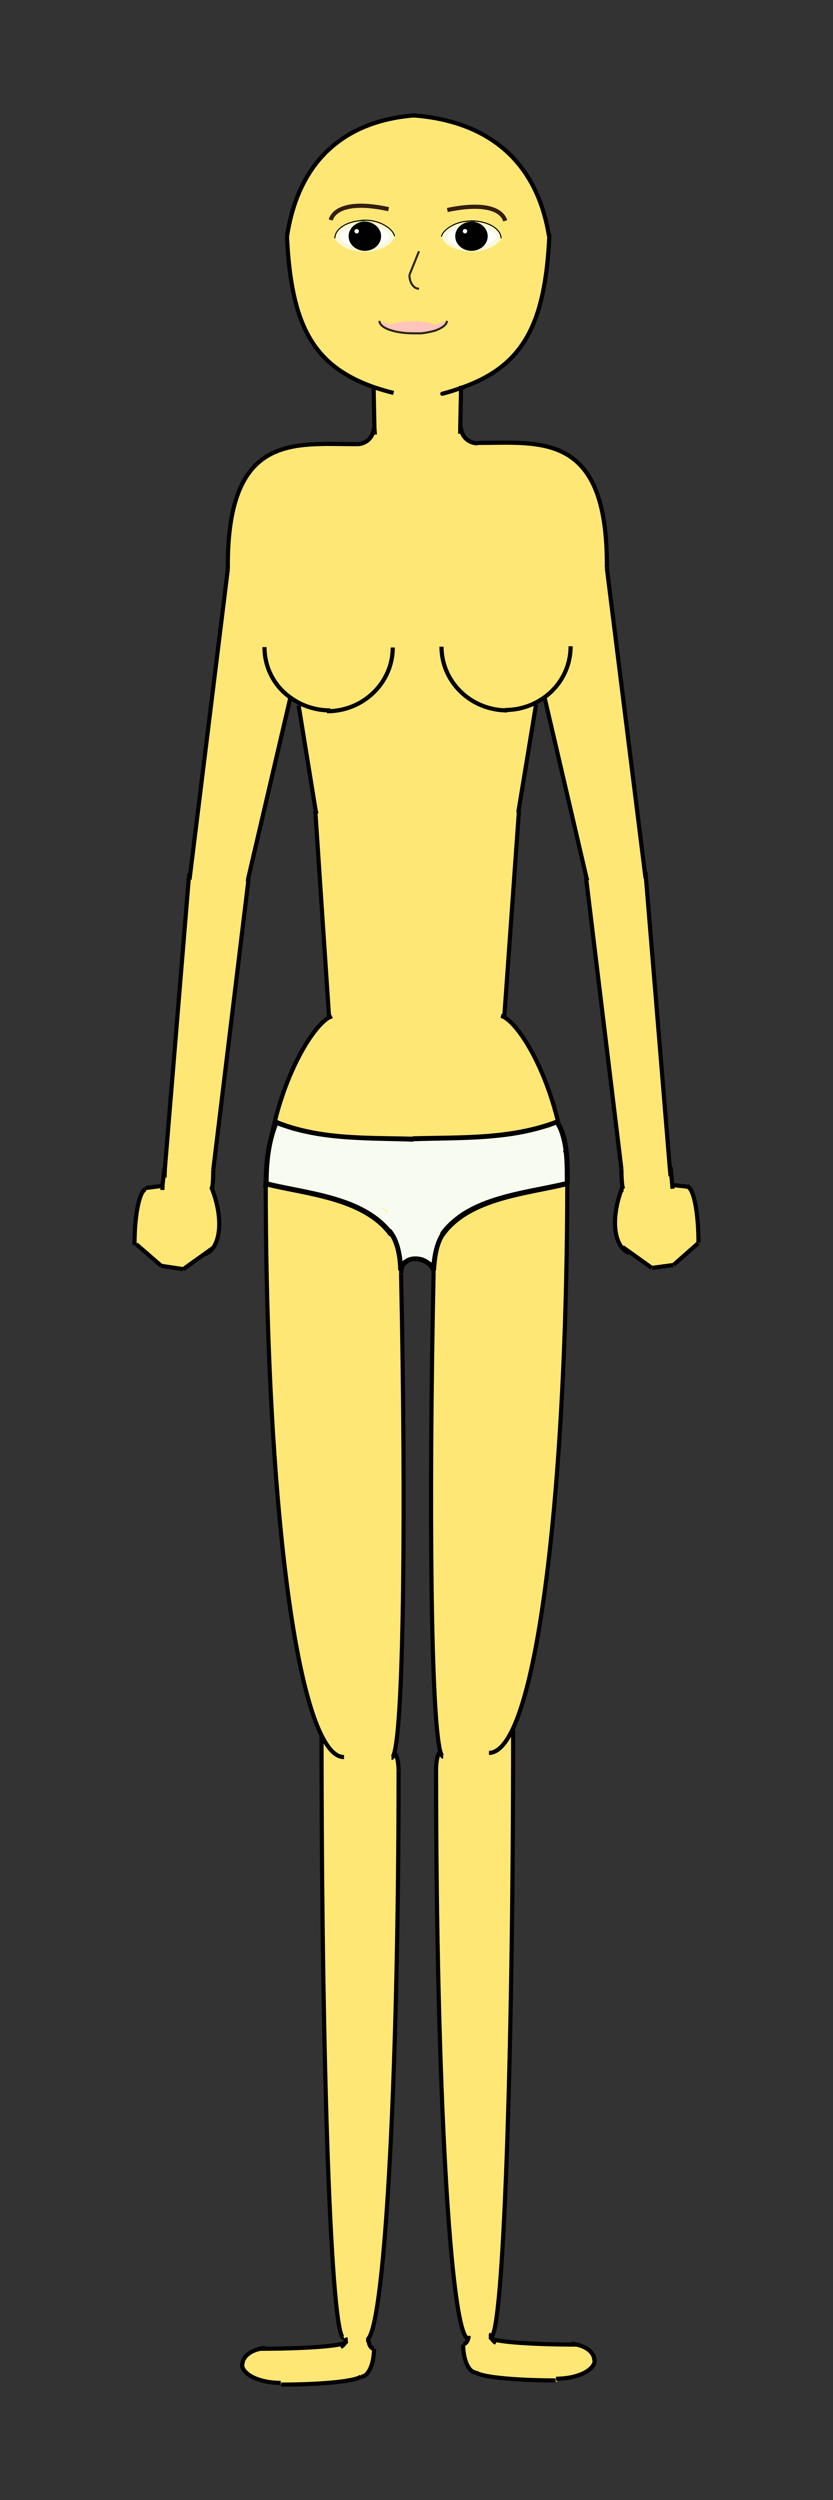<?xml version="1.0" encoding="utf-8"?>
<!-- Generator: Adobe Illustrator 21.0.2, SVG Export Plug-In . SVG Version: 6.00 Build 0)  -->
<svg version="1.1" id="Layer_1" xmlns="http://www.w3.org/2000/svg" xmlns:xlink="http://www.w3.org/1999/xlink" x="0px" y="0px"
	 viewBox="0 0 200 600" style="enable-background:new 0 0 200 600;" xml:space="preserve">
<rect x="0" y="0" width="200" height="600" fill="#333333" stroke="none"/>
<style type="text/css">
	.st0{fill:#FFE775;}
	.st1{fill:none;stroke:#010101;stroke-miterlimit:10;}
	.st2{fill:none;stroke:#010101;stroke-linecap:round;stroke-linejoin:round;}
	.st3{fill:none;stroke:#2D2613;stroke-width:0.5;stroke-miterlimit:10;}
	.st4{fill:#FFC4BB;}
	.st5{fill:#FFC4BB;stroke:#2D2613;stroke-width:0.5;stroke-miterlimit:10;}
	.st6{fill:#FFFFFF;}
	.st7{fill:none;stroke:#F9F9DB;stroke-miterlimit:10;}
	.st8{fill:#010101;stroke:#0896B7;stroke-miterlimit:10;}
	.st9{fill:none;stroke:#010101;stroke-width:0.25;stroke-miterlimit:10;}
	.st10{fill:none;stroke:#341E0F;stroke-miterlimit:10;}
	.st11{fill:#010101;}
	.st12{fill:#FFFEF6;stroke:#060505;stroke-width:0.15;stroke-miterlimit:10;}
	.st13{fill:#F8FBF0;}
</style>
<g>
	<g>
		<g>
			<g>
				<g id="XMLID_1_">
					<g>
						<path class="st0" d="M59.6,210.8L59.6,210.8l-8.4,70c0,1.9-0.1,3.6-0.3,4.4c2.3,5.9,2.3,11.6,0.1,14.4l0,0l-7,5l-5.3-0.8
							l-6-5.3h-0.4c0-7.3,1.3-13.1,2.8-13.1L35,285l4-0.4l0.4-4.3h0.2l5.7-69.3h0.1l9.3-74.5c-0.3-32.8,15.9-30,31-30
							c2.2,0,4-1.7,4-3.8h0.2l-0.2-9.9c-14.7-5.1-19.8-15-20.8-36C71.7,38.2,83.1,29,99.4,27.7c17.3,1.3,29.5,10.4,32.5,28.9h0.1
							c-1,21.3-6.3,31.3-21.2,36.5l-0.2,9.5h0.2c0,2.1,1.8,3.8,4,3.8c15.1,0,31.3-2.8,31,30l9.3,74.5h0.1l5.7,69.3h0.2l0.4,4.3
							l3.6,0.4v0.1c1.5,0,2.8,6,2.8,13.5l-6,5.3l-5.3,0.8l-7-5l0,0c-2.2-2.7-2.3-8.5,0.1-14.4c-0.2-0.8-0.3-2.5-0.3-4.4l-8.5-70h0.1
							l-10-43.3c-0.7,0.5-1.5,1-2.3,1.4l0.2,0.5l-4.2,25.5h0.1l-3.5,49.1l-0.8,0.1c4.5,1.2,15,18.3,15.9,40.9
							c-0.1,61.4-5.2,113.9-13.2,130.5l0.3,0.1c0,80.4-2.4,145.5-5.3,145.5h-0.1c0,0.1,0.1,0.3,0.2,0.4c1.6,0.8,10.1,1.4,20.4,1.4
							c2.5,0.5,4.3,2,4.3,3.8h0.1c0,2.5-4.2,4.5-9.3,4.5v0.4c-10.3,0-18.6-0.9-19.3-2c-1.7-0.1-3-3-3-6.7c0.6,0,1-0.6,1.2-1.3
							c-4.2-0.8-7.6-61.5-7.7-136.6l0,0c0-2.2,0.5-4,1.1-4.3c-2.3-8.4-2.8-57.2-1.6-114.8v-0.1c0-2-2-3.7-4.5-3.8v-0.2
							c-1.9,0-3.4,1.9-3.4,4.3c1.2,57.6,0.6,106.5-1.6,114.8c0.6,0.3,1.1,2.1,1.1,4.3l0,0c0,75.6-3.5,136.6-7.8,136.6h0.5
							c0,1.1,0.6,2.1,1.3,2.1c0,3.6-1.3,6.6-3,6.7c-0.6,1.1-9,2-19.3,2v-0.4c-5.2,0-9.3-2-9.3-4.5h0.1c0-1.7,1.8-3.3,4.3-3.8
							c10.3,0,18.8-0.6,20.4-1.4c0.2-0.4,0.3-0.8,0.1-1.2h-0.5c-2.9,0-5.3-64.6-5.3-144.4h0.1c-8.3-16.3-13.4-70.1-13.5-133
							c1.2-20.9,10.5-36.8,15.2-39.4V244l-3.3-49.4h0.1l-4.1-25.2l0.2-0.5c-0.8-0.4-1.5-0.9-2.3-1.4L59.6,210.8z"/>
					</g>
					<g>
						<path class="st1" d="M54.7,136.6c-0.3-32.8,15.9-30,31-30"/>
						<line class="st1" x1="54.7" y1="136.6" x2="45.5" y2="211.1"/>
						<polyline class="st1" points="45.5,209.6 45.3,211.1 39.6,280.3 39.5,282.6 						"/>
						<polyline class="st1" points="69.7,167.3 69.7,167.5 59.6,210.8 59.5,211.6 						"/>
						<line class="st1" x1="51.2" y1="280.8" x2="59.7" y2="210.8"/>
						<polyline class="st1" points="39.5,280.3 39,284.6 39,285.6 						"/>
						<line class="st1" x1="51" y1="299.6" x2="44" y2="304.6"/>
						<line class="st1" x1="32.7" y1="298.6" x2="38.7" y2="303.8"/>
						<polyline class="st1" points="35,285.1 35.1,285.1 39,284.6 39.5,284.6 						"/>
						<line class="st1" x1="38.7" y1="303.8" x2="44" y2="304.6"/>
						<polyline class="st1" points="89.7,92.8 89.7,92.9 89.9,102.8 90,104.3 						"/>
						<polyline class="st1" points="71.7,169.3 75.8,194.6 76,195.3 						"/>
						<path class="st1" d="M89.7,102.8c0,2.1-1.8,3.8-4,3.8"/>
						<path class="st1" d="M63.8,282.7c0,0.3,0,0.6,0,1c0,62.9,5.2,116.7,13.5,133c1.7,3.3,3.4,5,5.3,5"/>
						<path class="st1" d="M77.2,416.7c0,79.8,2.3,144.4,5.3,144.4"/>
						<path class="st1" d="M63.5,155.3c0,5,2.4,9.4,6.2,12.1c0.7,0.5,1.5,1,2.3,1.4c2.2,1.1,4.7,1.7,7.3,1.7"/>
						<path class="st1" d="M63.7,285.1c0-0.5,0-1,0.1-1.5c1.2-20.9,10.5-36.8,15.2-39.4c0.2-0.1,0.5-0.2,0.7-0.3"/>
						<line class="st1" x1="75.7" y1="194.6" x2="79" y2="244"/>
						<path class="st1" d="M95.7,425c0,75.6-3.5,136.6-7.8,136.6"/>
						<path class="st1" d="M95.7,424.1c0,0.3,0,0.6,0,0.8"/>
						<path class="st1" d="M96.3,305.8c1.2,57.6,0.6,106.5-1.6,114.8c-0.2,0.8-0.5,1.3-0.7,1.3"/>
						<path class="st1" d="M95.7,425C95.7,424.9,95.7,424.9,95.7,425c0-2.3-0.5-4.1-1.1-4.3c-0.1,0-0.1,0-0.2,0"/>
						<path class="st1" d="M94.3,155.4c0,8.4-7,15.3-15.8,15.3"/>
						<path class="st1" d="M51.2,280.8c0,1.9-0.1,3.6-0.3,4.4c-0.1,0.4-0.1,0.6-0.2,0.6"/>
						<path class="st1" d="M50.8,284.9c0,0.1,0.1,0.3,0.1,0.4c2.3,5.9,2.3,11.6,0.1,14.4c-0.5,0.6-1,1-1.7,1.3"/>
						<path class="st1" d="M68.9,56.8C71.7,38.2,83.1,29,99.4,27.7"/>
						<path class="st1" d="M68.9,56.8c1,21,6.1,30.9,20.8,36.1c1.5,0.5,3.1,1,4.8,1.4"/>
						<path class="st1" d="M145.7,136.3c0.3-32.8-15.9-30-31-30"/>
						<line class="st1" x1="145.7" y1="136.3" x2="155" y2="210.8"/>
						<polyline class="st1" points="155,209.3 155.1,210.8 160.8,280.1 161,282.3 						"/>
						<polyline class="st1" points="130.7,167.1 130.7,167.2 140.8,210.6 141,211.3 						"/>
						<line class="st1" x1="149.2" y1="280.6" x2="140.7" y2="210.6"/>
						<polyline class="st1" points="161,280.1 161.4,284.4 161.5,285.3 						"/>
						<line class="st1" x1="149.5" y1="299.3" x2="156.5" y2="304.3"/>
						<line class="st1" x1="167.7" y1="298.3" x2="161.7" y2="303.6"/>
						<polyline class="st1" points="165.5,284.8 165,284.8 161.4,284.4 161,284.3 						"/>
						<line class="st1" x1="161.7" y1="303.6" x2="156.5" y2="304.3"/>
						<polyline class="st1" points="110.7,92.6 110.7,93.1 110.5,102.6 110.5,104.1 						"/>
						<polyline class="st1" points="128.7,169.1 124.5,194.6 124.5,195.1 						"/>
						<path class="st1" d="M110.7,102.6c0,2.1,1.8,3.8,4,3.8"/>
						<path class="st1" d="M123.2,415.3c0,80.4-2.4,145.5-5.3,145.5"/>
						<path class="st1" d="M137,155.1c0,5-2.4,9.4-6.2,12.2c-0.7,0.5-1.5,1-2.3,1.4c-2.2,1.1-4.6,1.7-7.3,1.7"/>
						<path class="st1" d="M104.7,424.7c0,75.1,3.4,135.8,7.7,136.6h0.1"/>
						<path class="st1" d="M104.7,423.8c0,0.3,0,0.6,0,0.8"/>
						<path class="st1" d="M104.1,305.5c-1.2,57.6-0.6,106.5,1.6,114.8c0.2,0.8,0.5,1.3,0.7,1.3"/>
						<path class="st1" d="M104.7,424.7L104.7,424.7c0-2.3,0.5-4.1,1.1-4.3c0.1,0,0.1,0,0.2,0"/>
						<path class="st1" d="M106,155.2c0,8.4,7,15.3,15.8,15.3"/>
						<path class="st1" d="M149.2,280.6c0,1.9,0.1,3.6,0.3,4.4c0.1,0.4,0.1,0.6,0.2,0.6"/>
						<path class="st1" d="M149.6,284.6c-0.1,0.1-0.1,0.3-0.2,0.4c-2.3,5.9-2.3,11.6-0.1,14.4c0.5,0.6,1,1,1.7,1.3"/>
						<path class="st1" d="M96.3,305.8c0-2.4,1.5-4.3,3.4-4.3"/>
						<path class="st1" d="M104.1,305.5c0-2-2-3.7-4.5-3.8c-0.1,0-0.2,0-0.3,0"/>
						<line class="st1" x1="124.6" y1="194.6" x2="121.1" y2="243.7"/>
						<path class="st1" d="M136.2,282c0,0.9,0,1.8,0,2.7c-0.1,61.4-5.2,113.9-13.2,130.5c-1.7,3.5-3.6,5.5-5.6,5.5"/>
						<path class="st1" d="M136.2,284.8v-0.1c-1-22.6-11.4-39.7-15.9-40.9"/>
						<path class="st1" d="M88.5,561.6c0,1.1,0.6,2.1,1.3,2.1l0,0"/>
						<path class="st1" d="M81.8,563.3c0.5-0.3,0.8-0.6,1-1s0.3-0.8,0.1-1.2"/>
						<path class="st1" d="M83.1,562c0,0.1-0.1,0.2-0.3,0.3c-1.6,0.8-10.1,1.4-20.4,1.4c-0.1,0-0.3,0-0.4,0"/>
						<path class="st1" d="M89.8,563.7c0,3.6-1.3,6.6-3,6.7h-0.1"/>
						<path class="st1" d="M86.8,570.2L86.8,570.2c-0.6,1.2-9,2.1-19.3,2.1"/>
						<path class="st1" d="M63.7,563.5c-0.4,0-0.8,0.1-1.2,0.2c-2.5,0.5-4.3,2-4.3,3.8c0,0,0,0,0,0.1"/>
						<path class="st1" d="M58.1,567.4c0,2.5,4.2,4.5,9.3,4.5"/>
						<path class="st1" d="M112.5,560.6c0,0.3,0,0.5-0.1,0.7c-0.2,0.8-0.7,1.3-1.2,1.3l0,0"/>
						<path class="st1" d="M119.1,562.3c-0.5-0.3-0.8-0.6-1-1c-0.1-0.1-0.1-0.3-0.2-0.4c-0.1-0.3-0.1-0.5,0.1-0.8"/>
						<path class="st1" d="M117.8,561c0,0.1,0.1,0.2,0.3,0.3c1.6,0.8,10.1,1.4,20.4,1.4c0.1,0,0.3,0,0.4,0"/>
						<path class="st1" d="M111.2,562.7c0,3.6,1.3,6.6,3,6.7h0.1"/>
						<path class="st1" d="M114.1,569.2L114.1,569.2c0.6,1.2,9,2.1,19.3,2.1"/>
						<path class="st1" d="M137.2,562.5c0.4,0,0.8,0.1,1.2,0.2c2.5,0.5,4.3,2,4.3,3.8c0,0,0,0,0,0.1"/>
						<path class="st1" d="M142.8,566.4c0,2.5-4.2,4.5-9.3,4.5"/>
						<path class="st1" d="M32.3,298.8c0-0.1,0-0.2,0-0.3c0-7.3,1.3-13.1,2.8-13.1"/>
						<path class="st1" d="M167.7,298.3c0-7.5-1.2-13.5-2.8-13.5"/>
						<path class="st2" d="M131.8,56.6c-3-18.5-15.2-27.6-32.5-28.9"/>
						<path class="st2" d="M131.9,56.4c0,0.1,0,0.2,0,0.2c-1,21.3-6.3,31.3-21.2,36.5c-1.4,0.5-2.9,1-4.5,1.4"/>
					</g>
				</g>
			</g>
		</g>
		<g>
			<line class="st3" x1="100.6" y1="60.3" x2="98.3" y2="66"/>
			<path class="st3" d="M98.3,66c0,1.8,1,3.3,2.3,3.3"/>
		</g>
		<g id="XMLID_5_">
			<g>
				<path class="st4" d="M99.2,80.1c0.2,0,0.4,0,0.6,0C99.6,80.1,99.4,80.1,99.2,80.1L99.2,80.1z"/>
				<path class="st4" d="M99.3,80.1c-0.1,0-0.2,0-0.3,0C99,80.1,99.1,80.1,99.3,80.1C99.2,80.1,99.2,80.1,99.3,80.1z"/>
				<path class="st4" d="M99.2,80.1c-0.1,0-0.2,0-0.3,0c-2.7,0-4.9-0.6-5.8-1.1C94.6,79.7,96.8,80.1,99.2,80.1z"/>
				<path class="st4" d="M99.2,80.1c-2.4,0-4.6-0.4-6.1-1l0,0c-0.3-0.2-0.4-0.3-0.4-0.4c0-0.6,2.6-1.6,6.3-1.6c3.6,0,6.8,1,6.8,1.6
					c0,0.2-0.5,0.5-1.2,0.7c-0.9,0.3-2.2,0.6-3.6,0.7c-0.2,0-0.3,0-0.5,0s-0.4,0-0.6,0C99.6,80.1,99.4,80.1,99.2,80.1z"/>
			</g>
			<g>
				<path class="st5" d="M91.1,77c0,0.8,0.8,1.5,2,2l0,0c1.5,0.6,3.6,1,6.1,1c0,0,0,0,0.1,0s0.1,0,0.2,0"/>
				<path class="st5" d="M107.3,77c0,0.9-1.1,1.7-2.7,2.3c-1,0.3-2.3,0.6-3.6,0.7c-0.2,0-0.3,0-0.5,0s-0.4,0-0.6,0s-0.4,0-0.6,0
					c-0.1,0-0.2,0-0.3,0"/>
			</g>
		</g>
		<g>
			<g>
				<g>
					<g id="XMLID_3_">
						<g>
							<path class="st6" d="M94,56.4l0.2-0.1c0,0.2,0,0.3-0.1,0.5C94.1,56.6,94,56.5,94,56.4z"/>
							<path class="st6" d="M94.2,57.2L94,57.1c0.1-0.1,0.1-0.2,0.1-0.4C94.1,56.9,94.2,57,94.2,57.2z"/>
							<path class="st6" d="M94,56.4c0.1,0.1,0.1,0.2,0.1,0.4c0,0.1-0.1,0.2-0.1,0.4l-0.7-0.4L94,56.4z"/>
							<path class="st6" d="M93.2,56.7l0.7,0.4c-0.7,1.4-3.1,2.5-6,2.7l-0.4-0.2L93.2,56.7z"/>
							<path class="st6" d="M94,56.4l-0.7,0.4l-5.8-2.9l0.4-0.2C90.9,53.8,93.3,54.9,94,56.4z"/>
							<polygon class="st6" points="93.2,56.7 87.5,59.6 81.7,56.7 87.5,53.9 							"/>
							<path class="st6" d="M88,53.6L88,53.6c-0.2,0-0.4,0-0.5,0C87.7,53.6,87.8,53.6,88,53.6z"/>
							<path class="st6" d="M88,59.8c-0.2,0-0.3,0-0.5,0C87.6,59.8,87.8,59.8,88,59.8L88,59.8z"/>
							<path class="st6" d="M87.9,53.6l-0.4,0.2L87,53.6c0.1,0,0.3,0,0.5,0C87.6,53.6,87.8,53.6,87.9,53.6z"/>
							<path class="st6" d="M87.5,59.6l0.4,0.2c-0.1,0-0.3,0-0.4,0c-0.2,0-0.3,0-0.5,0L87.5,59.6z"/>
							<path class="st6" d="M87,53.6c0.2,0,0.4,0,0.5,0C87.3,53.6,87.2,53.6,87,53.6L87,53.6z"/>
							<path class="st6" d="M87.5,53.9l-5.8,2.9L81,56.4c0.7-1.4,3-2.5,6-2.7L87.5,53.9z"/>
							<path class="st6" d="M87.5,59.6L87,59.8c-3-0.2-5.4-1.3-6-2.7l0.7-0.4L87.5,59.6z"/>
							<path class="st6" d="M87.5,59.8c-0.2,0-0.4,0-0.5,0h0.1C87.2,59.8,87.3,59.8,87.5,59.8z"/>
							<path class="st6" d="M81,56.4l0.7,0.4L81,57.1c-0.1-0.1-0.1-0.2-0.1-0.4C80.9,56.6,80.9,56.5,81,56.4z"/>
							<path class="st6" d="M80.8,56.3l0.2,0.1c-0.1,0.1-0.1,0.2-0.1,0.4C80.8,56.6,80.8,56.4,80.8,56.3z"/>
							<path class="st6" d="M81,57.1l-0.2,0.1c0-0.2,0-0.3,0.1-0.5C80.9,56.8,80.9,57,81,57.1z"/>
						</g>
						<g>
							<path class="st7" d="M87.5,53.6c-0.2,0-0.4,0-0.5,0"/>
							<path class="st7" d="M94,56.4c-0.7-1.4-3.1-2.5-6-2.7"/>
							<path class="st7" d="M94.2,57.2c0-0.2,0-0.3-0.1-0.5"/>
							<path class="st7" d="M81,56.4c0.7-1.4,3-2.5,6-2.7c0.1,0,0.3,0,0.5,0"/>
							<path class="st7" d="M80.8,57.2c0-0.2,0-0.3,0.1-0.5"/>
							<path class="st7" d="M87.5,59.8c0.2,0,0.3,0,0.5,0"/>
							<path class="st7" d="M80.8,56.3c0,0.2,0,0.3,0.1,0.5c0,0.1,0.1,0.2,0.1,0.4c0.7,1.4,3,2.5,6,2.7"/>
							<path class="st7" d="M94.2,56.3c0,0.2,0,0.3-0.1,0.5c0,0.1-0.1,0.2-0.1,0.4c-0.7,1.4-3.1,2.5-6,2.7c-0.1,0-0.3,0-0.4,0
								c-0.2,0-0.4,0-0.5,0"/>
						</g>
					</g>
				</g>
				<path class="st8" d="M90.4,55.6c0.6,1.5-0.3,3.2-1.9,3.8c-1.6,0.5-3.4-0.3-3.9-1.8c-0.6-1.5,0.3-3.2,1.9-3.8
					S89.9,54.1,90.4,55.6z"/>
				<path class="st9" d="M94.7,56.7c-0.1-1.5-3.5-4.3-8.1-3.8"/>
				<path class="st9" d="M80.4,57.2c0-2.4,3.2-4.3,7.2-4.3"/>
				<path class="st10" d="M79.4,52.8c0.7-2.4,4.3-4.7,13.9-2.6"/>
			</g>
			<g>
				<g>
					<g id="XMLID_4_">
						<g>
							<path class="st6" d="M106.7,56.5l-0.2-0.1c0,0.1,0,0.3,0.1,0.4C106.6,56.7,106.7,56.6,106.7,56.5z"/>
							<path class="st6" d="M106.5,57.2l0.2-0.1c-0.1-0.1-0.1-0.2-0.1-0.4C106.5,57,106.5,57.1,106.5,57.2z"/>
							<path class="st6" d="M106.7,56.5c-0.1,0.1-0.1,0.2-0.1,0.4c0,0.1,0.1,0.2,0.1,0.4l0.7-0.4L106.7,56.5z"/>
							<path class="st6" d="M107.4,56.8l-0.7,0.4c0.7,1.4,3.1,2.4,6,2.7l0.4-0.2L107.4,56.8z"/>
							<path class="st6" d="M106.7,56.5l0.7,0.4l5.8-2.8l-0.4-0.2C109.8,54,107.4,55.1,106.7,56.5z"/>
							<polygon class="st6" points="107.4,56.8 113.2,59.6 119,56.8 113.2,54 							"/>
							<path class="st6" d="M112.7,53.8L112.7,53.8c0.2,0,0.4,0,0.5,0C113,53.8,112.8,53.8,112.7,53.8z"/>
							<path class="st6" d="M112.7,59.8c0.2,0,0.3,0,0.5,0C113,59.8,112.9,59.8,112.7,59.8L112.7,59.8z"/>
							<path class="st6" d="M112.7,53.8l0.4,0.2l0.5-0.2c-0.1,0-0.3,0-0.5,0C113,53.8,112.9,53.8,112.7,53.8z"/>
							<path class="st6" d="M113.2,59.6l-0.4,0.2c0.1,0,0.3,0,0.4,0c0.2,0,0.3,0,0.5,0L113.2,59.6z"/>
							<path class="st6" d="M113.7,53.8c-0.2,0-0.4,0-0.5,0C113.4,53.8,113.5,53.8,113.7,53.8L113.7,53.8z"/>
							<path class="st6" d="M113.2,54l5.8,2.8l0.7-0.4c-0.7-1.4-3-2.5-6-2.7L113.2,54z"/>
							<path class="st6" d="M113.2,59.6l0.5,0.2c3-0.2,5.4-1.3,6-2.7l-0.7-0.4L113.2,59.6z"/>
							<path class="st6" d="M113.2,59.8c0.2,0,0.4,0,0.5,0h-0.1C113.5,59.8,113.4,59.8,113.2,59.8z"/>
							<path class="st6" d="M119.7,56.5l-0.7,0.4l0.7,0.4c0.1-0.1,0.1-0.2,0.1-0.4C119.8,56.7,119.7,56.6,119.7,56.5z"/>
							<path class="st6" d="M119.9,56.4l-0.2,0.1c0.1,0.1,0.1,0.2,0.1,0.4C119.8,56.7,119.9,56.5,119.9,56.4z"/>
							<path class="st6" d="M119.7,57.2l0.2,0.1c0-0.1,0-0.3-0.1-0.4C119.8,56.9,119.7,57,119.7,57.2z"/>
						</g>
						<g>
							<path class="st7" d="M113.2,53.8c0.2,0,0.4,0,0.5,0"/>
							<path class="st7" d="M106.7,56.5c0.7-1.4,3.1-2.5,6-2.7"/>
							<path class="st7" d="M106.5,57.2c0-0.1,0-0.3,0.1-0.4"/>
							<path class="st7" d="M119.7,56.5c-0.7-1.4-3-2.5-6-2.7c-0.1,0-0.3,0-0.5,0s-0.3,0-0.5,0"/>
							<path class="st7" d="M119.9,57.2c0-0.1,0-0.3-0.1-0.4"/>
							<path class="st7" d="M113.2,59.8c-0.2,0-0.3,0-0.5,0"/>
							<path class="st7" d="M119.9,56.4c0,0.1,0,0.3-0.1,0.4c0,0.1-0.1,0.2-0.1,0.4c-0.7,1.4-3,2.4-6,2.7"/>
							<path class="st7" d="M106.5,56.4c0,0.1,0,0.3,0.1,0.4c0,0.1,0.1,0.2,0.1,0.4c0.7,1.4,3.1,2.4,6,2.7c0.1,0,0.3,0,0.4,0
								c0.2,0,0.4,0,0.5,0"/>
							<line class="st7" x1="106.7" y1="56.5" x2="106.5" y2="56.4"/>
						</g>
					</g>
				</g>
				<path class="st8" d="M110.2,55.7c-0.6,1.5,0.3,3.2,1.9,3.7s3.4-0.3,3.9-1.8s-0.3-3.2-1.9-3.7C112.6,53.4,110.8,54.2,110.2,55.7z
					"/>
				<path class="st9" d="M106,56.8c0.1-1.4,3.5-4.2,8.1-3.7"/>
				<path class="st9" d="M120.3,57.2c0-2.3-3.2-4.2-7.2-4.2"/>
				<path class="st10" d="M121.3,53c-0.7-2.4-4.3-4.6-13.9-2.6"/>
			</g>
			<ellipse class="st11" cx="87.6" cy="56.7" rx="3.9" ry="3.5"/>
			<ellipse class="st11" cx="113.2" cy="56.7" rx="3.9" ry="3.5"/>
			
				<ellipse transform="matrix(0.931 -0.366 0.366 0.931 -14.369 35.159)" class="st12" cx="85.6" cy="55.5" rx="0.6" ry="0.6"/>
			
				<ellipse transform="matrix(0.931 -0.366 0.366 0.931 -12.567 44.669)" class="st12" cx="111.6" cy="55.5" rx="0.6" ry="0.6"/>
		</g>
	</g>
	<g>
		<g>
			<path class="st13" d="M93.9,278c0,0,0-0.1-0.1-0.1c0.2,0.5,0.4,1,0.6,1.4v-0.1c0.1,0.5,0.1,1.1,0.2,1.6v-0.1
				c-0.1,0.5-0.1,1.1-0.2,1.6v-0.1c-0.2,0.5-0.4,1-0.6,1.4c0,0,0-0.1,0.1-0.1c-0.3,0.4-0.6,0.8-0.9,1.2l0.1-0.1
				c-0.4,0.3-0.8,0.6-1.2,0.9l0.1-0.1c-0.5,0.2-1,0.4-1.4,0.6c0.1,0,0.2-0.1,0.3-0.1c-0.5,0.1-1.1,0.1-1.6,0.2h0.1
				c-0.5-0.1-1.1-0.1-1.6-0.2c0.1,0,0.2,0,0.3,0.1c-0.5-0.2-1-0.4-1.4-0.6c0.1,0.1,0.3,0.1,0.4,0.2c-0.4-0.3-0.8-0.6-1.2-0.9
				l0.1,0.1c0.5,0.6,1.2,1,1.9,1.2c0.7,0.4,1.5,0.5,2.3,0.5c1.5,0,3.2-0.7,4.2-1.8c1-1.1,1.8-2.6,1.8-4.2c-0.1-0.5-0.1-1.1-0.2-1.6
				c-0.3-1-0.8-1.9-1.5-2.6c-1.1-0.8-1.9-1.6-3.3-1.9c-0.6-0.1-1.3-0.2-1.9-0.2c-1.1,0-1.7,0.2-2.6,0.6c-1.8,0.8-3.2,2.3-3.7,4.2
				c-0.5,1.7-0.3,3.6,0.7,5.1c0.8,1.3,2.1,2.3,3.6,2.8c1.4,0.4,3.3,0.2,4.6-0.6c1.3-0.8,2.4-2.1,2.8-3.6
				C94.8,281.1,94.7,279.4,93.9,278L93.9,278z"/>
		</g>
	</g>
	<g>
		<g>
			<path class="st13" d="M97.5,284.1c-0.1,0-0.1,0-0.2,0c0.3,0.1,0.6,0.2,0.8,0.4c-0.1-0.1-0.1-0.1-0.2-0.2c0.1,0.3,0.2,0.6,0.4,0.8
				c-0.1,0.3-0.1,0.3,0.2,0.1c0.2-0.1,0.4-0.2,0.7-0.2c0.2-0.1,0.3-0.1,0.5-0.1c0.4,0,0.3-0.3-0.1-0.7c-0.1,0-0.6,0.4-0.4-0.1
				c0.1-0.5,0.6-0.3,0.9-0.6c0.4,0,0.3-0.2-0.3-0.5c-0.1,0.1-0.1,0.2-0.2,0.3c-0.3,0.2-0.5,0.5-0.9,0.7c-0.1,0-0.2,0.1-0.3,0.1
				c-0.3,0.1-0.4,0-0.1,0c0.1-0.2,0.3-0.3,0.4-0.5c0.3-0.1,0.3-0.2-0.1-0.3c-0.2-0.2-0.4-0.5-0.6-0.7c0-0.3,0-0.3-0.1,0
				c-0.1,0.1-0.3,0.3-0.4,0.3c-0.2,0.1-0.3,0.1-0.5,0.1c0,0.2,0.1,0.2,0.3,0c-0.3-0.6-0.6-0.7-0.9-0.3c0.1,0.6,0.2,0.7,0.5,0.3
				c0.2-0.1,0.4-0.2,0.6-0.3c-0.3-0.6-0.5-0.6-0.5-0.1c-0.6,1.4,1.5,2.6,2.1,1.2c0.5-1.1,0.7-2.7-0.6-3.3c-1.2-0.5-2.6,0.2-3.5,1.1
				s-1.2,2.5,0,3.3c1.1,0.8,2.5,0.2,3.4-0.6c0.9-0.9,1.3-2.4,0.1-3.2c-1.1-0.8-2.5-0.2-3.3,0.7c-0.9,1-0.7,2.5,0.4,3.3
				c1,0.7,2.4,0.6,3.5-0.1c0.9-0.6,1.9-1.9,1.4-3c-0.6-1.4-2.2-0.8-3.1-0.1c-1,0.8-1.8,2.2-1.2,3.5c0.6,1.2,2,1.5,3.2,1.1
				c1.2-0.3,2.3-1.2,2.8-2.3c0.5-1.2,0-2.6-1.3-2.8c-2.5-0.5-5.3,2.8-3.2,4.9c1,1,2.7,1.1,3.7,0c1-1,1.2-2.7-0.3-3.4
				c-1.2-0.5-3.2,0.2-4.2,1c-1.1,0.9-1,3.1,0.8,2.9C99,286.3,99,283.9,97.5,284.1L97.5,284.1z"/>
		</g>
	</g>
	<g>
		<g>
			<path class="st13" d="M67,281.4c-1.1-0.2-1.4-0.2-2.3,0.4c0.6,0.5,1.2,0.9,1.8,1.4c0.3-1,0.3-1.2,0.4-2.2
				c0.1-1.1-1.8-1.7-2.2-0.6c-0.1,0.3-0.3,0.6-0.4,0.9c0.7,0.3,1.5,0.6,2.2,0.9c0.5-3.8,1-7.6,1.5-11.4c-0.5,0.4-1,0.8-1.5,1.2
				c3.9,1,7.8,2,11.7,2.9c2.7,0.6,5.6,1.6,8.4,0.9c1.1-0.3,1.2-2.1,0-2.3c-1.9-0.3-4.1-0.8-5.9-0.2c-1.2,0.4-2.3,1.4-3.3,2.1
				c-0.8,0.5-1.6,1.1-2.4,1.6c-1.4,0.4-1.6,1-0.5,1.7c-0.5-0.1-1-0.1-1.5-0.2c0.1,0.1,0.2,0.2,0.2,0.3c-0.1-0.5-0.1-1-0.2-1.5
				c0,0.1-0.1,0.2-0.1,0.3c-0.7,1.4,1.4,2.6,2.1,1.2c0-0.1,0.1-0.2,0.1-0.3c0.3-0.5,0.2-1-0.2-1.5c-0.1-0.1-0.2-0.2-0.2-0.3
				c-0.4-0.4-1-0.4-1.5-0.2c-1.7,0.8-2.6,2.5-1.3,4c0.3,0.3,0.8,0.5,1.2,0.3c1.7-0.7,3.3-2.1,4.8-3.1c3-2,4.2-2.6,8-2.1
				c0-0.8,0-1.5,0-2.3c-2.9,0.7-7.4-1-10.2-1.6c-2.9-0.7-5.7-1.4-8.6-2.2c-0.8-0.2-1.4,0.4-1.5,1.2c-0.5,3.6-1,7.2-1.5,10.7
				c-0.2,1.2,1.6,2.3,2.2,0.9c0.1-0.3,0.3-0.6,0.4-0.9c-0.7-0.2-1.5-0.4-2.2-0.6c-0.1,0.5-0.2,1-0.3,1.5c-0.3,1,0.9,2,1.8,1.4
				c0.2-0.1,0.3-0.1,0.5-0.2C67.9,283.9,68.5,281.6,67,281.4L67,281.4z"/>
		</g>
	</g>
	<g>
		<g>
			<path class="st13" d="M65.6,284.8c5.1,0.7,10.3,1.2,15.3,2.8c5.6,1.8,14.3,5.8,15,12.5c0.8-0.1,1.6-0.2,2.4-0.3
				c-0.3-1.8-0.9-3-2.1-4.4c-0.9-1.1-2.5,0.3-1.9,1.5c0.6,1.1,1.9,3,1.5,4.3s1.2,1.8,2,1.2c1.6,0.1,3.2,0.1,4.8,0.2
				c0.7,0.6,2.1,0.3,2-0.8c-0.5-7.8,10-12.3,15.9-14.6c1.4-0.6,0.8-2.9-0.6-2.3c-7,2.7-18.2,7.9-17.7,16.9c0.7-0.3,1.4-0.6,2-0.8
				c-2.6-2.3-5.5-2.3-8.2-0.2c0.7,0.4,1.3,0.8,2,1.2c0.7-2.1-0.7-4.4-1.7-6.2c-0.6,0.5-1.3,1-1.9,1.5c0.5,1.1,1,2.2,1.5,3.3
				c0.2,1.3,2.5,1,2.4-0.3c-1.4-13.7-21.7-16.2-32.1-17.6C64.8,282.3,64.1,284.6,65.6,284.8L65.6,284.8z"/>
		</g>
	</g>
	<g>
		<g>
			<path class="st13" d="M91.9,282.6c-0.1-0.1-0.1-0.2-0.2-0.3c0,0.4,0,0.8,0,1.2c-0.6,0.2-0.4,0.3,0.5,0.3c0.4,0.1,0.7,0.1,1.1,0.1
				c0.9,0.1,1.9,0,2.8-0.1c1.8-0.2,3.7-0.5,5.5-0.7c1.5-0.2,0.9-2.5-0.6-2.3c-2.5,0.4-5.1,0.9-7.7,0.8c-1.4-0.1-2.8-0.7-3.6,0.8
				c-0.2,0.4-0.2,0.8,0,1.2c0.1,0.1,0.1,0.2,0.2,0.3C90.6,285.1,92.7,283.9,91.9,282.6L91.9,282.6z"/>
		</g>
	</g>
	<g>
		<g>
			<path class="st13" d="M108,282.7c1.6-0.9,3.3-1.2,5-1c-0.2-0.7-0.4-1.5-0.6-2.2c-4.3,2.5-6.4,0.5-10.7,0c-5-0.6-11.6,0-15.3-4.3
				c-0.1,0.6-0.2,1.3-0.2,1.9c0.7-0.4,1.2-1.1,1.8-1.3c2-0.6,5.1,0,7.2,0c5.6,0,11.3-0.1,16.9-0.3c4.6-0.2,9.2-0.5,13.7-1.3
				c2.4-0.4,7.1-0.5,8.5-2.8c-0.7-0.2-1.5-0.4-2.2-0.6c0,2.1,0.2,4,0.6,6.1c0.3,1.4,2.2,0.9,2.4-0.3c0.2-1.6,0.2-1.4-0.1-3
				c-0.3-1.4-2.3-1-2.4,0.3c-0.2,2.1,0,4,0.5,6.1c0.3,1.2,1.9,1,2.3,0c0.5-1.4,0.5-1.1,0.3-2.6s-2.2-1.6-2.4,0
				c-0.2,2.1-0.3,4.3,0.4,6.3c0.4-0.5,0.8-1,1.2-1.5c-5.3,0.5-10.4,1.5-15.3,3.4c-1.4,0.6-0.8,2.9,0.6,2.3c4.8-1.9,9.6-2.8,14.7-3.4
				c0.7-0.1,1.4-0.7,1.2-1.5c-0.6-1.8-0.5-3.8-0.3-5.7c-0.8,0-1.6,0-2.4,0c-0.1,0.7-0.1,1.3-0.2,2c0.8,0,1.5,0,2.3,0
				c-0.5-2-0.5-3.5-0.4-5.4c-0.8,0.1-1.6,0.2-2.4,0.3c0,0.8,0,1.6,0.1,2.4c0.8-0.1,1.6-0.2,2.4-0.3c-0.4-1.8-0.6-3.6-0.5-5.4
				c0-1.2-1.6-1.6-2.2-0.6c-1.1,1.9-10.2,2.2-12.1,2.3c-3.6,0.4-7.2,0.5-10.7,0.6c-7.6,0.2-15.2,0.2-22.9,0.1
				c-0.5,0-1.1,0.4-1.2,0.9c-0.1,0.3-0.3,0.5-0.4,0.8c-0.7,0.5-0.8,1.3-0.2,1.9c3.3,3.9,9.7,4.7,14.5,4.9c2.8,0.1,5.3,1.9,7.8,2
				c2.3,0.1,4.6-1.1,6.5-2.2c1.1-0.6,0.6-2.2-0.6-2.2c-2.4-0.1-4.1,0.3-6.2,1.3C105.4,281.3,106.6,283.4,108,282.7L108,282.7z"/>
		</g>
	</g>
	<g>
		<g>
			<path class="st13" d="M100.6,289.5c0.2,0,0.4-0.1,0.6-0.1c-1-1-2.1-2.1-3.1-3.1c0.1,0.2,0.1,0.5,0.2,0.7c0.2-1.2,0.3-2.3,0.5-3.5
				c-0.1,0.2-0.3,0.4-0.4,0.7c0.9-0.7,1.8-1.4,2.7-2.1c-0.5,0.1-1,0.3-1.5,0.4c1.9,1.4,3.8,2.9,5.7,4.3c0-0.2,0-0.5-0.1-0.7
				c-0.4,1.1-0.9,2.1-1.3,3.2c0.8-0.9,2.3-1.6,3.5-1.5c-1.1-0.4-2.1-0.9-3.2-1.3c0.1,0.1,0.3,0.2,0.4,0.3c-0.4-1.1-0.9-2.1-1.3-3.2
				c0,0.2,0,0.3-0.1,0.5c0.4-1.1,0.9-2.1,1.3-3.2c-0.9,1.1-2.2,2-3.3,2.9c-3.7,2.9,0.3,8.7,4.4,7.5s8.1-2.4,12.2-3.6
				c3.6-1.1,8.7-3.8,12.5-3.5c2.2,0.2,4.8-2.2,4.5-4.5c-0.2-1.4-0.4-2.7-0.3-4.1c-0.4,1.1-0.9,2.1-1.3,3.2c0.2-0.2,0.4-0.4,0.7-0.5
				c3.7-3-0.4-8.4-4.4-7.5c-19.5,4.5-38.3,3.3-57.8,0.2c-2.6-0.4-6.1,1.1-5.7,4.3c0,0.5-0.1,1.1-0.1,1.6c-1.4,2.6-0.2,5.8,2.7,6.6
				c2.2,0.6,4.5,0.6,6.8,1.1c2.9,0.7,5.8,1.7,8.6,2.6c4.9,1.6,12.2,2.8,12,9.2c2.8-0.8,5.6-1.5,8.4-2.3c-1.1-1.8-2.3-3.3-3.9-4.8
				c-1.1,2.6-2.1,5.1-3.2,7.7c-2.1-0.1,1.5,0.6,1.5,0.6c0.9,0.1,1.7-0.1,2.5-0.4c2.5-0.8,5-2.6,7.3-3.9c5.1-2.8,0.5-10.6-4.5-7.8
				c-0.6,0.3-5.7,3.6-6,3.3c2.5,0.1,2.9-0.2,1.1-0.7c-0.6-0.1-1.3-0.2-1.9-0.2c-3.9-0.2-6,5.1-3.2,7.7c1.1,0.8,1.9,1.8,2.5,3
				c2.3,3.9,8.3,2.2,8.4-2.3c0.2-7.2-4.2-12.5-10.6-15.2c-3.7-1.5-7.6-2.7-11.4-3.8c-3.9-1.2-8.1-1.5-11.9-2.6
				c0.9,2.2,1.8,4.4,2.7,6.6c1.1-2,1.6-3.8,1.3-6.1c-1.9,1.4-3.8,2.9-5.7,4.3c21.2,3.4,41.5,4.7,62.6-0.2c-1.5-2.5-2.9-5-4.4-7.5
				c-2.6,2.1-2.1,4.9-1.7,7.8c1.5-1.5,3-3,4.5-4.5c-4.4-0.4-8.9,1.9-13,3.2c-4.7,1.5-9.4,2.9-14.1,4.2c1.5,2.5,2.9,5,4.4,7.5
				c2.1-1.6,4.5-3.3,4.6-6.1c0.1-2.4-1.3-4.5-3.7-5.2c-4.5-1.4-12.8,2.6-12.3,7.9c0.3,2.9,2.7,5.1,5.7,4.3
				c8.8-2.2,4.8-12.9-3.6-10.3C92.7,282.5,95.1,291.1,100.6,289.5L100.6,289.5z"/>
		</g>
	</g>
	<g>
		<g>
			<path d="M66.1,269.9c10.5,4.2,21.8,3.7,32.9,4.1c0.8,0,0.8-1.2,0-1.2c-11-0.3-22.1,0.2-32.5-4C65.7,268.5,65.4,269.6,66.1,269.9
				L66.1,269.9z"/>
		</g>
	</g>
	<g>
		<g>
			<path d="M133.6,268.7c-11,4.2-22.7,3.7-34.3,4c-0.8,0-0.8,1.2,0,1.2c11.7-0.4,23.5,0.2,34.6-4.1
				C134.6,269.6,134.3,268.5,133.6,268.7L133.6,268.7z"/>
		</g>
	</g>
	<g>
		<g>
			<path d="M94.4,295.8c-6.6-8.9-20-9.8-30-12.2c-0.8-0.2-1.1,1-0.3,1.2c9.5,2.3,23,3.3,29.2,11.7C93.9,297.1,94.9,296.5,94.4,295.8
				L94.4,295.8z"/>
		</g>
	</g>
	<g>
		<g>
			<path d="M106.9,296.4c6.2-8.4,19.8-9.4,29.2-11.7c0.8-0.2,0.4-1.3-0.3-1.2c-10,2.4-23.4,3.3-30,12.2
				C105.4,296.5,106.5,297.1,106.9,296.4L106.9,296.4z"/>
		</g>
	</g>
	<g>
		<g>
			<path d="M93.2,296c1.8,2.3,2.3,5.8,2.4,8.6c0,0.8,1.2,0.8,1.2,0c-0.2-3.2-0.7-6.9-2.8-9.5C93.6,294.6,92.7,295.4,93.2,296
				L93.2,296z"/>
		</g>
	</g>
	<g>
		<g>
			<path d="M106.3,295.2c-2,2.6-2.6,6.3-2.8,9.5c0,0.8,1.2,0.8,1.2,0c0.2-2.8,0.6-6.4,2.4-8.6C107.6,295.4,106.8,294.6,106.3,295.2
				L106.3,295.2z"/>
		</g>
	</g>
	<g>
		<g>
			<path d="M65.8,269.1c-1.9,4.8-2.5,9.7-2.5,14.9c0,0.8,1.2,0.8,1.2,0c0-5,0.5-9.9,2.4-14.5C67.2,268.7,66,268.4,65.8,269.1
				L65.8,269.1z"/>
		</g>
	</g>
	<g>
		<g>
			<path d="M133.3,269.7c2.4,3.8,2.3,9.7,2.3,14c0,0.8,1.2,0.8,1.2,0c0-4.5,0.1-10.7-2.5-14.6C134,268.5,132.9,269.1,133.3,269.7
				L133.3,269.7z"/>
		</g>
	</g>
	<g>
		<g>
			<path d="M96.7,304.4c1-1.2,1.9-1.9,3.5-1.7c1,0.1,2.7,0.9,3.1,1.9c0.3,0.7,1.4,0.1,1-0.6c-0.6-1.2-2.4-2.3-3.7-2.4
				c-2.1-0.3-3.5,0.4-4.8,2C95.4,304.2,96.2,305,96.7,304.4L96.7,304.4z"/>
		</g>
	</g>
</g>
</svg>
